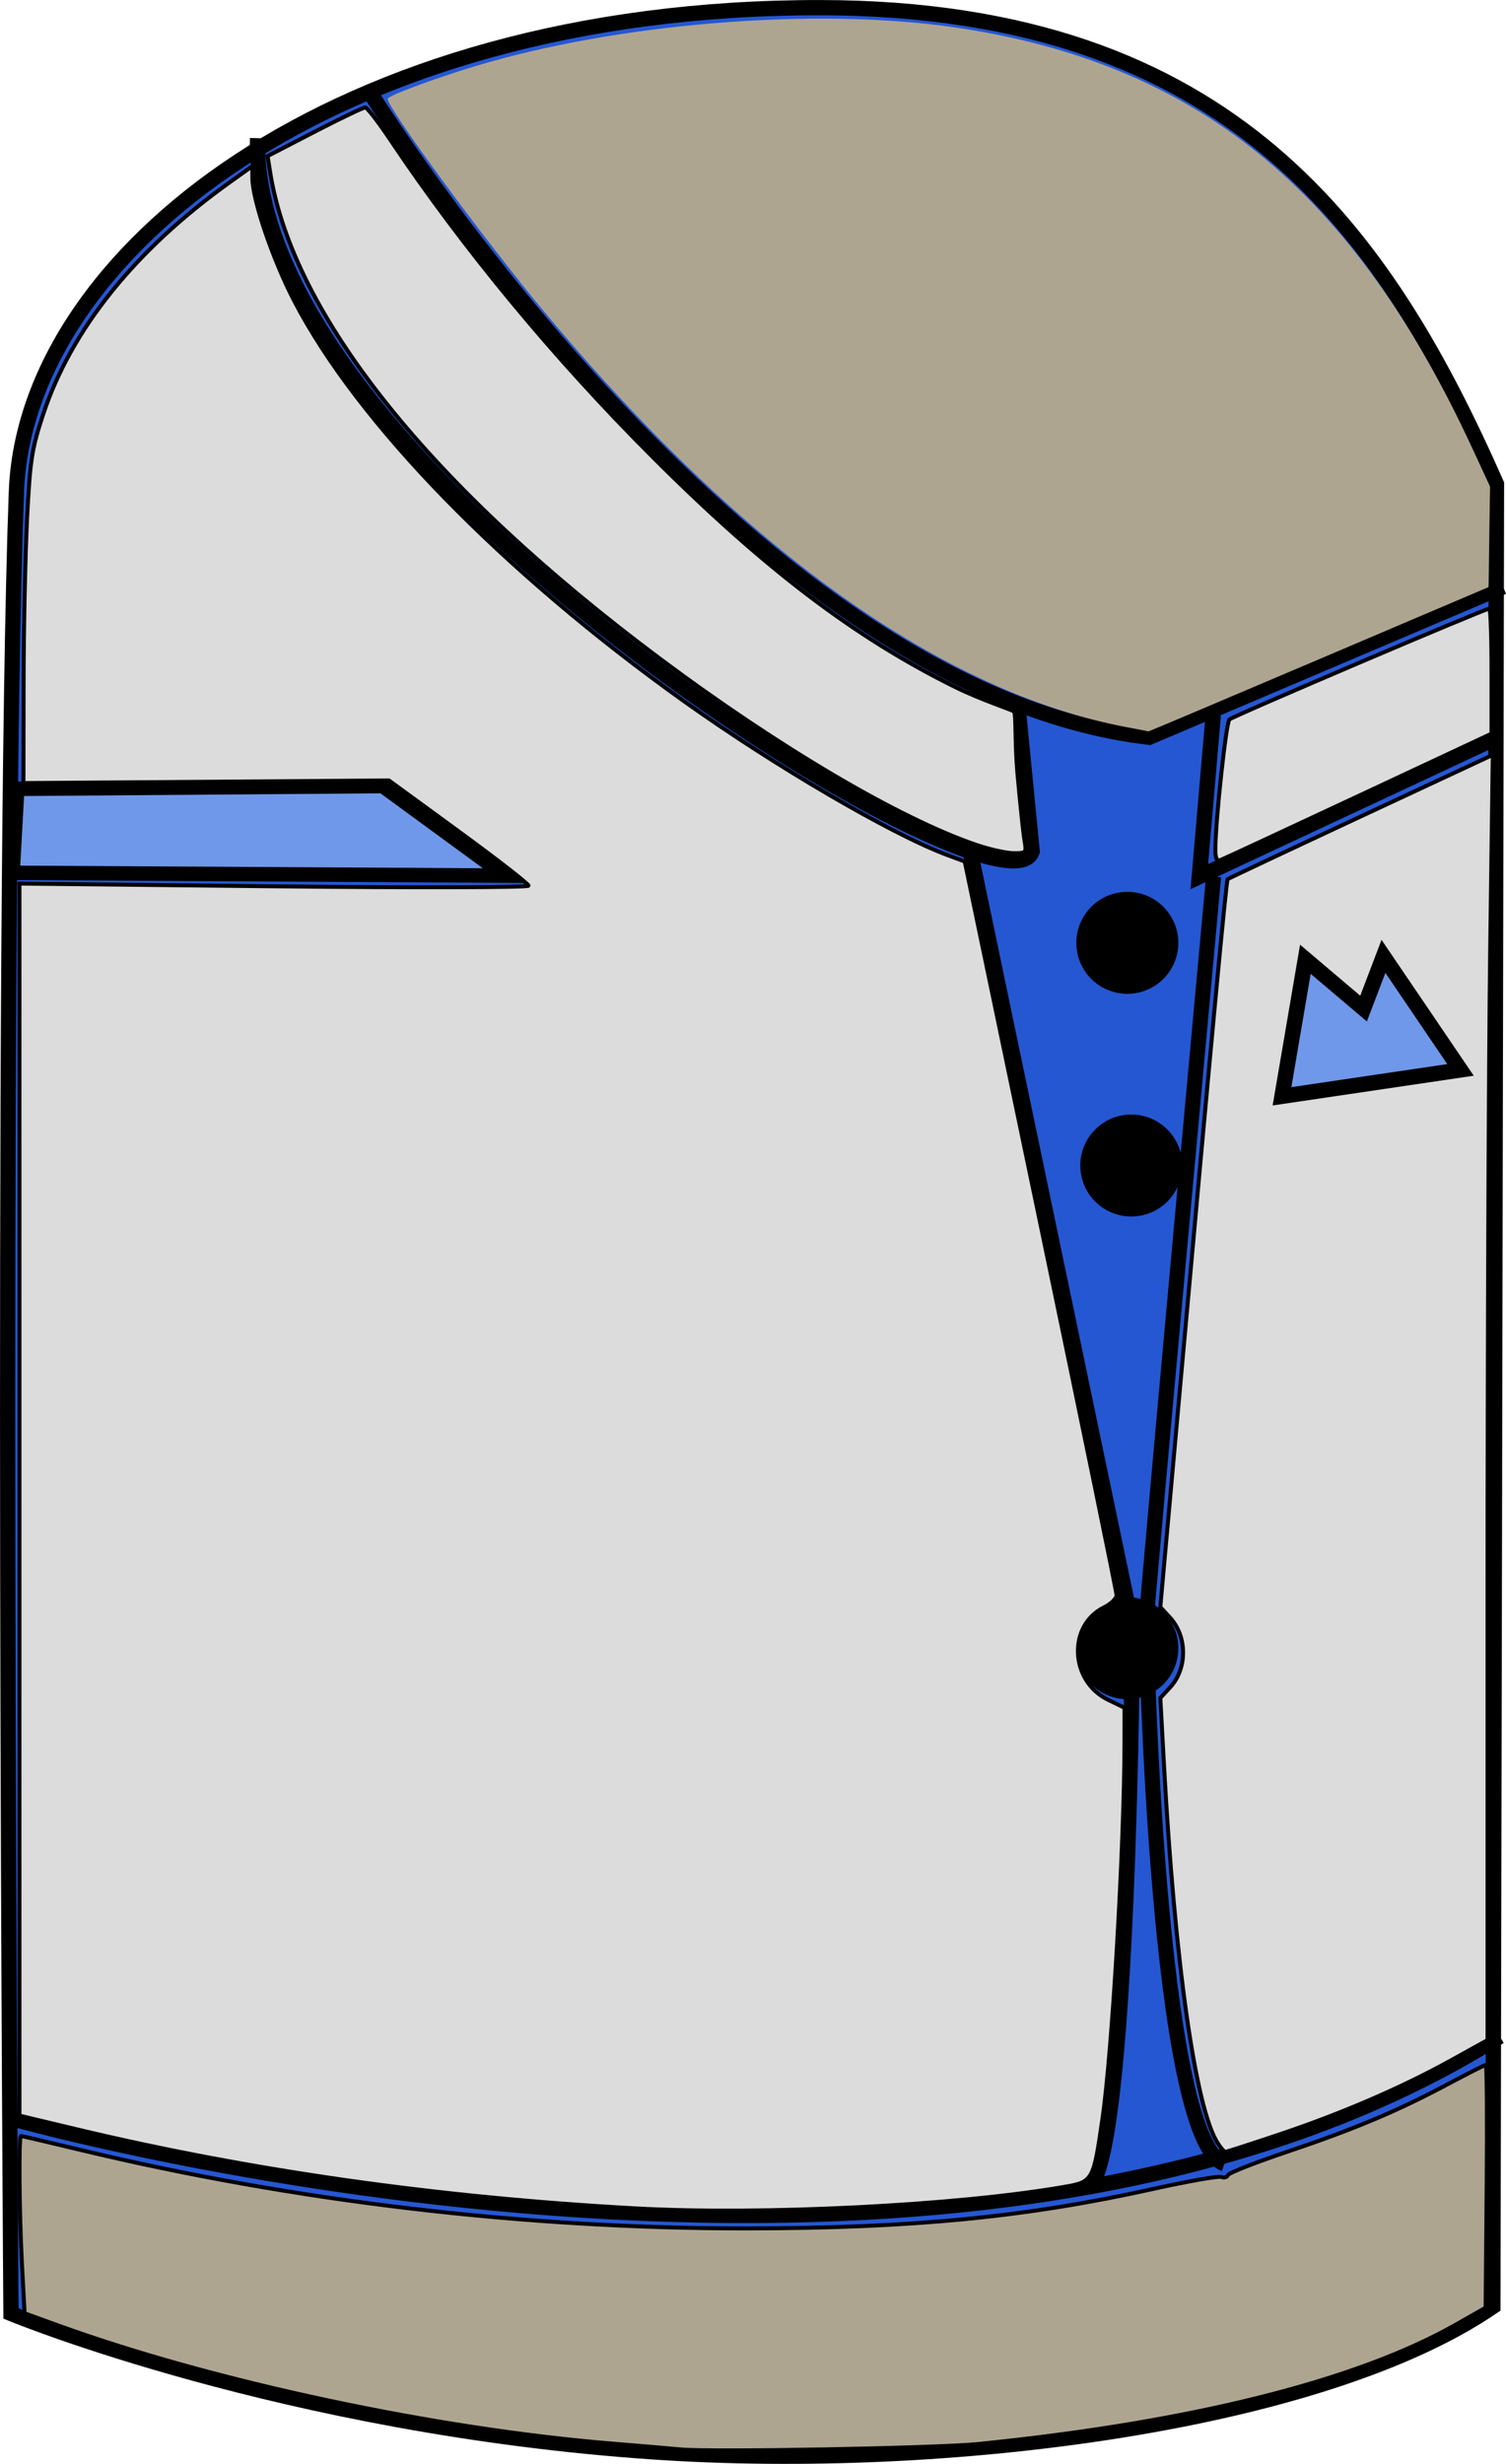 <?xml version="1.0" encoding="UTF-8" standalone="no"?>
<!-- Created with Inkscape (http://www.inkscape.org/) -->

<svg
   width="98.114"
   height="160.508"
   viewBox="0 0 25.959 42.468"
   version="1.1"
   id="svg1"
   xmlns="http://www.w3.org/2000/svg"
   xmlns:svg="http://www.w3.org/2000/svg">
  <defs
     id="defs1" />
  <g
     id="layer6"
     style="display:inline"
     transform="translate(-14.291,-18.558)">
    <path
       style="fill:#2557d3;fill-opacity:1;stroke:#000000;stroke-width:0.263;stroke-dasharray:none"
       d="m 14.573,27.041 c -0.271,7.443 -0.093,31.393 -0.093,31.393 0,0 4.731,1.956 11.089,2.386 5.029,0.34 11.508,-0.489 14.455,-2.505 l 0.062,-31.416 C 38.193,22.613 35.546,18.699 28.436,18.69 c -8.388,-0.011 -13.714,4.266 -13.863,8.351 z"
       id="path20" />
    <g
       id="layer3"
       style="display:inline">
      <path
         style="fill:none;stroke:#000000;stroke-width:0.265"
         d="m 20.652,20.123 c 0,0 6.388,10.326 13.448,11.142 l 6.099,-2.593"
         id="path7" />
      <path
         style="fill:none;stroke:#000000;stroke-width:0.265"
         d="m 31.842,30.785 0.24,2.449 C 31.635,34.625 18.565,26.654 18.731,20.94"
         id="path8" />
      <path
         style="fill:none;stroke:#000000;stroke-width:0.265"
         d="m 35.204,30.881 -0.24,2.786 5.139,-2.401"
         id="path9" />
      <path
         style="fill:none;fill-opacity:1;stroke:#000000;stroke-width:0.264"
         d="m 31.025,33.283 2.786,13.33 c 0,0 -0.048,9.269 -0.769,9.651"
         id="path49" />
      <path
         style="fill:none;fill-opacity:1;stroke:#000000;stroke-width:0.26"
         d="m 35.21,33.666 c 0,0 -1.162,12.626 -1.162,12.865 0,0.239 0.186,8.896 1.348,9.326"
         id="path50" />
      <circle
         style="fill:#000000;fill-opacity:1;stroke:#000000;stroke-width:0.208"
         id="path51"
         cx="33.723"
         cy="34.809"
         r="0.775" />
      <circle
         style="fill:#000000;fill-opacity:1;stroke:#000000;stroke-width:0.208"
         id="circle51"
         cx="33.791"
         cy="38.647"
         r="0.775" />
      <circle
         style="fill:#000000;fill-opacity:1;stroke:#000000;stroke-width:0.208"
         id="circle52"
         cx="33.723"
         cy="46.967"
         r="0.775" />
      <path
         style="fill:none;fill-opacity:1;stroke:#000000;stroke-width:0.265"
         d="m 14.535,55.084 c 0,0 16.097,4.551 25.606,-1.426"
         id="path52" />
    </g>
    <g
       id="layer11"
       style="display:inline">
      <path
         style="fill:#dcdcdc;fill-opacity:1;stroke:#000000;stroke-width:0.257"
         d="m 133.129,209.41 c -1.433,-2.231 -2.787,-11.761 -3.484,-24.514 l -0.242,-4.427 0.625,-0.674 c 1.147,-1.237 1.141,-3.329 -0.011,-4.572 l -0.616,-0.664 1.276,-14.181 c 2.089,-23.215 3.013,-33.081 3.107,-33.166 0.049,-0.044 3.948,-1.881 8.666,-4.082 l 8.577,-4.002 -0.17,12.743 c -0.094,7.009 -0.17,25.817 -0.17,41.797 v 29.054 l -2.375,1.314 c -3.221,1.782 -7.089,3.452 -11.156,4.817 -1.865,0.626 -3.45,1.138 -3.524,1.138 -0.073,0 -0.3,-0.26 -0.504,-0.578 z"
         id="path54"
         transform="scale(0.265)" />
      <path
         style="fill:#dcdcdc;fill-opacity:1;stroke:#000000;stroke-width:0.257"
         d="M 117.444,124.987 C 112.444,123.279 104.632,118.68 96.821,112.846 81.949,101.738 72.966,90.522 71.5,81.228 l -0.165,-1.047 3.066,-1.585 c 1.686,-0.872 3.166,-1.581 3.288,-1.576 0.122,0.005 0.858,0.957 1.634,2.117 4.716,7.042 10.621,14.18 17.053,20.613 7.257,7.258 13.157,11.746 19.667,14.96 1.759,0.868 3.684,1.474 3.834,1.595 0.149,0.121 0.052,2.029 0.227,3.99 0.175,1.961 0.383,3.941 0.463,4.4 0.14,0.806 0.115,0.834 -0.718,0.826 -0.475,-0.005 -1.556,-0.245 -2.403,-0.535 z"
         id="path55"
         transform="scale(0.265)" />
      <path
         style="fill:#dcdcdc;fill-opacity:1;stroke:#000000;stroke-width:0.257"
         d="m 132.983,125.237 c 0.019,-1.958 0.7,-8.218 0.915,-8.415 0.233,-0.215 16.631,-7.207 16.902,-7.207 0.08,0 0.145,1.83 0.145,4.067 v 4.067 l -8.645,4.045 c -4.755,2.225 -8.798,4.103 -8.985,4.175 -0.242,0.093 -0.338,-0.119 -0.332,-0.731 z"
         id="path56"
         transform="scale(0.265)" />
      <path
         style="display:inline;fill:#7098ea;fill-opacity:1;stroke:#000000;stroke-width:0.249;stroke-dasharray:none"
         d="m 14.588,32.155 6.301,-0.048 2.109,1.543 -8.49,-0.048 z"
         id="path65" />
      <path
         style="fill:#7098ea;fill-opacity:1;stroke:#000000;stroke-width:0.265;stroke-dasharray:none"
         d="m 36.389,37.454 3.077,-0.455 -1.328,-1.957 -0.343,0.9 -1.003,-0.85 z"
         id="path66" />
      <path
         style="fill:#aea591;fill-opacity:1;stroke:#000000;stroke-width:0.257;stroke-dasharray:none"
         d="m 98.191,229.345 c -0.565,-0.056 -2.529,-0.223 -4.364,-0.373 -11.527,-0.939 -25.935,-4.006 -36.093,-7.682 l -2.207,-0.799 -0.167,-3.111 c -0.184,-3.42 -0.224,-8.421 -0.068,-8.421 0.055,0 1.758,0.399 3.786,0.887 14.027,3.372 29.034,5.141 43.477,5.124 10.71,-0.013 18.112,-0.734 26.407,-2.573 2.24,-0.497 4.225,-0.845 4.412,-0.773 0.186,0.071 0.376,0.018 0.422,-0.119 0.046,-0.137 1.757,-0.812 3.803,-1.501 4.389,-1.476 7.207,-2.66 10.465,-4.397 1.309,-0.698 2.437,-1.269 2.507,-1.269 0.069,0 0.095,3.552 0.058,7.894 l -0.068,7.894 -1.925,1.095 c -6.461,3.673 -17.26,6.375 -31.062,7.77 -2.705,0.274 -17.457,0.542 -19.381,0.353 z"
         id="path83"
         transform="scale(0.265)" />
      <path
         style="fill:#dcdcdc;fill-opacity:1;stroke:#000000;stroke-width:0.257;stroke-dasharray:none"
         d="M 95.239,213.665 C 82.523,212.967 70.29,211.237 58.979,208.538 l -3.786,-0.904 v -40.067 -40.067 l 16.558,0.177 c 9.107,0.097 16.558,0.08 16.558,-0.038 0,-0.118 -2.043,-1.707 -4.541,-3.531 l -4.541,-3.316 -11.888,0.085 -11.888,0.085 0.012,-6.508 c 0.007,-3.579 0.109,-8.414 0.228,-10.743 0.192,-3.768 0.308,-4.515 1.057,-6.768 1.83,-5.508 5.983,-10.668 12.117,-15.052 l 1.476,-1.055 v 0.756 c 0,1.428 1.32,5.309 2.727,8.017 4.113,7.917 13.54,17.597 25.351,26.031 5.883,4.201 13.509,8.658 17.104,9.996 l 1.157,0.431 4.942,23.67 c 2.718,13.019 4.938,23.843 4.934,24.055 -0.005,0.212 -0.37,0.563 -0.812,0.781 -2.392,1.178 -2.231,4.814 0.268,6.022 l 1.061,0.513 -0.002,2.182 c -0.005,6.631 -0.789,20.092 -1.429,24.516 -0.591,4.088 -0.619,4.138 -2.497,4.464 -7.008,1.218 -19.639,1.85 -27.905,1.396 z"
         id="path84"
         transform="scale(0.265)" />
      <path
         style="fill:#aea591;fill-opacity:1;stroke:none;stroke-width:0.182;stroke-dasharray:none;stroke-opacity:1"
         d="m 127.336,117.351 c -12.009,-2.221 -25.12,-11.563 -38.083,-27.135 -3.836,-4.608 -10.111,-13.146 -10.111,-13.758 0,-0.187 2.941,-1.284 5.639,-2.105 9.242,-2.809 22.171,-3.864 31.209,-2.548 15.746,2.293 25.91,10.546 33.698,27.363 l 1.162,2.509 -0.049,3.27 -0.049,3.27 -11.053,4.704 c -6.079,2.587 -11.062,4.695 -11.073,4.684 -0.011,-0.011 -0.591,-0.125 -1.29,-0.255 z"
         id="path90"
         transform="scale(0.265)" />
    </g>
  </g>
</svg>
